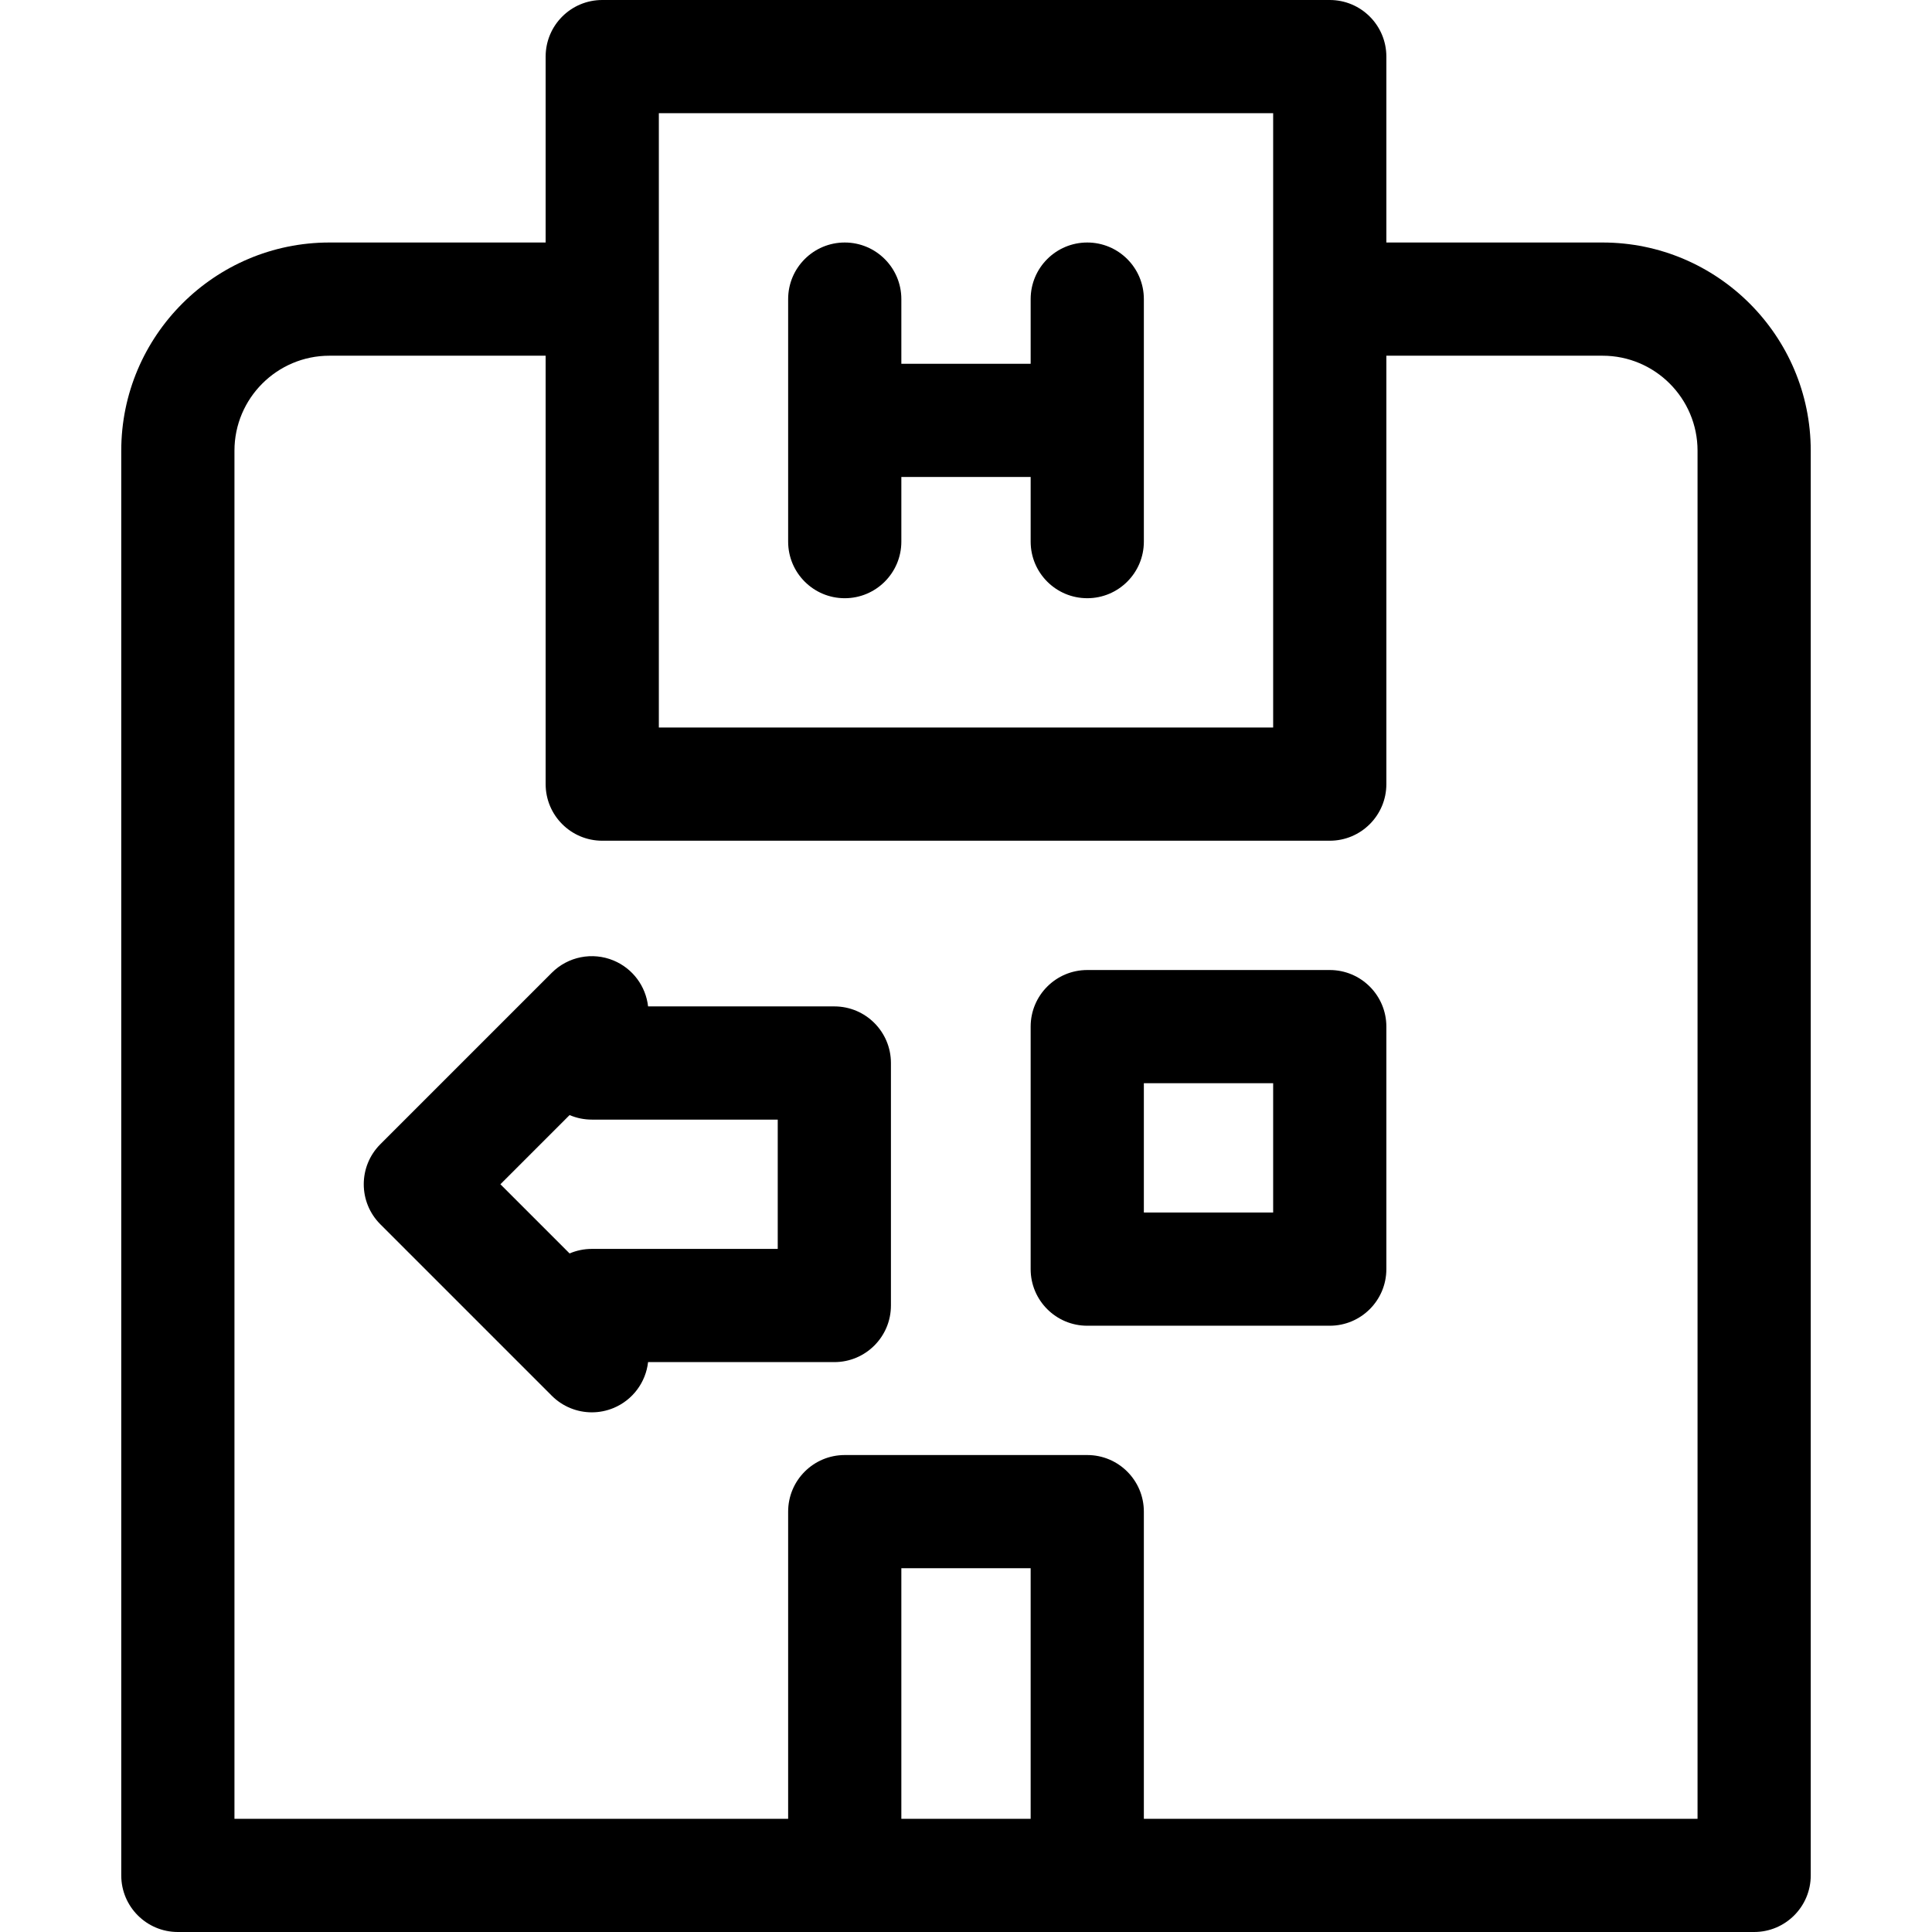 <svg id="Layer_1" enable-background="new 0 0 512 512" height="512" viewBox="0 0 512 512" width="512" xmlns="http://www.w3.org/2000/svg"><g><path d="m424.7 64.267h-57.301v-49.267c0-8.284-6.716-15-15-15h-192.798c-8.284 0-15 6.716-15 15v49.267h-57.301c-30.419 0-55.166 24.748-55.166 55.167v377.566c0 8.284 6.716 15 15 15h176.732 64.268 176.732c8.284 0 15-6.716 15-15v-377.566c0-30.42-24.747-55.167-55.166-55.167zm-250.099-34.267h162.799v49.189c0 .026-.004.051-.004.077s.004.051.004.077v113.457h-162.799zm64.265 452v-66.4h34.268v66.4zm211 0h-146.732v-81.4c0-8.284-6.716-15-15-15h-64.268c-8.284 0-15 6.716-15 15v81.4h-146.732v-362.566c0-13.877 11.289-25.167 25.166-25.167h57.301v113.533c0 8.284 6.716 15 15 15h192.799c8.284 0 15-6.716 15-15v-113.533h57.3c13.877 0 25.166 11.29 25.166 25.167z"/><path d="m288.134 64.267c-8.284 0-15 6.716-15 15v17.133h-34.268v-17.133c0-8.284-6.716-15-15-15s-15 6.716-15 15v64.267c0 8.284 6.716 15 15 15s15-6.716 15-15v-17.134h34.268v17.133c0 8.284 6.716 15 15 15s15-6.716 15-15v-64.266c0-8.285-6.716-15-15-15z"/><path d="m221.108 266.707h-49.36c-.607-5.377-4.085-10.066-9.165-12.171-5.605-2.32-12.057-1.039-16.347 3.252l-45.443 45.445c-5.858 5.858-5.858 15.355 0 21.213l45.443 45.443c2.869 2.87 6.706 4.394 10.609 4.394 1.933 0 3.882-.374 5.737-1.142 5.079-2.104 8.557-6.793 9.165-12.169h49.36c8.284 0 15-6.716 15-15v-64.266c.001-8.283-6.714-14.999-14.999-14.999zm-15 64.266h-49.266c-2.093 0-4.085.428-5.895 1.203l-18.336-18.335 18.335-18.336c1.81.774 3.803 1.203 5.896 1.203h49.266z"/><path d="m352.399 257.066h-64.266c-8.284 0-15 6.716-15 15v64.267c0 8.284 6.716 15 15 15h64.266c8.284 0 15-6.716 15-15v-64.267c0-8.284-6.715-15-15-15zm-15 64.267h-34.266v-34.267h34.266z"/></g></svg>